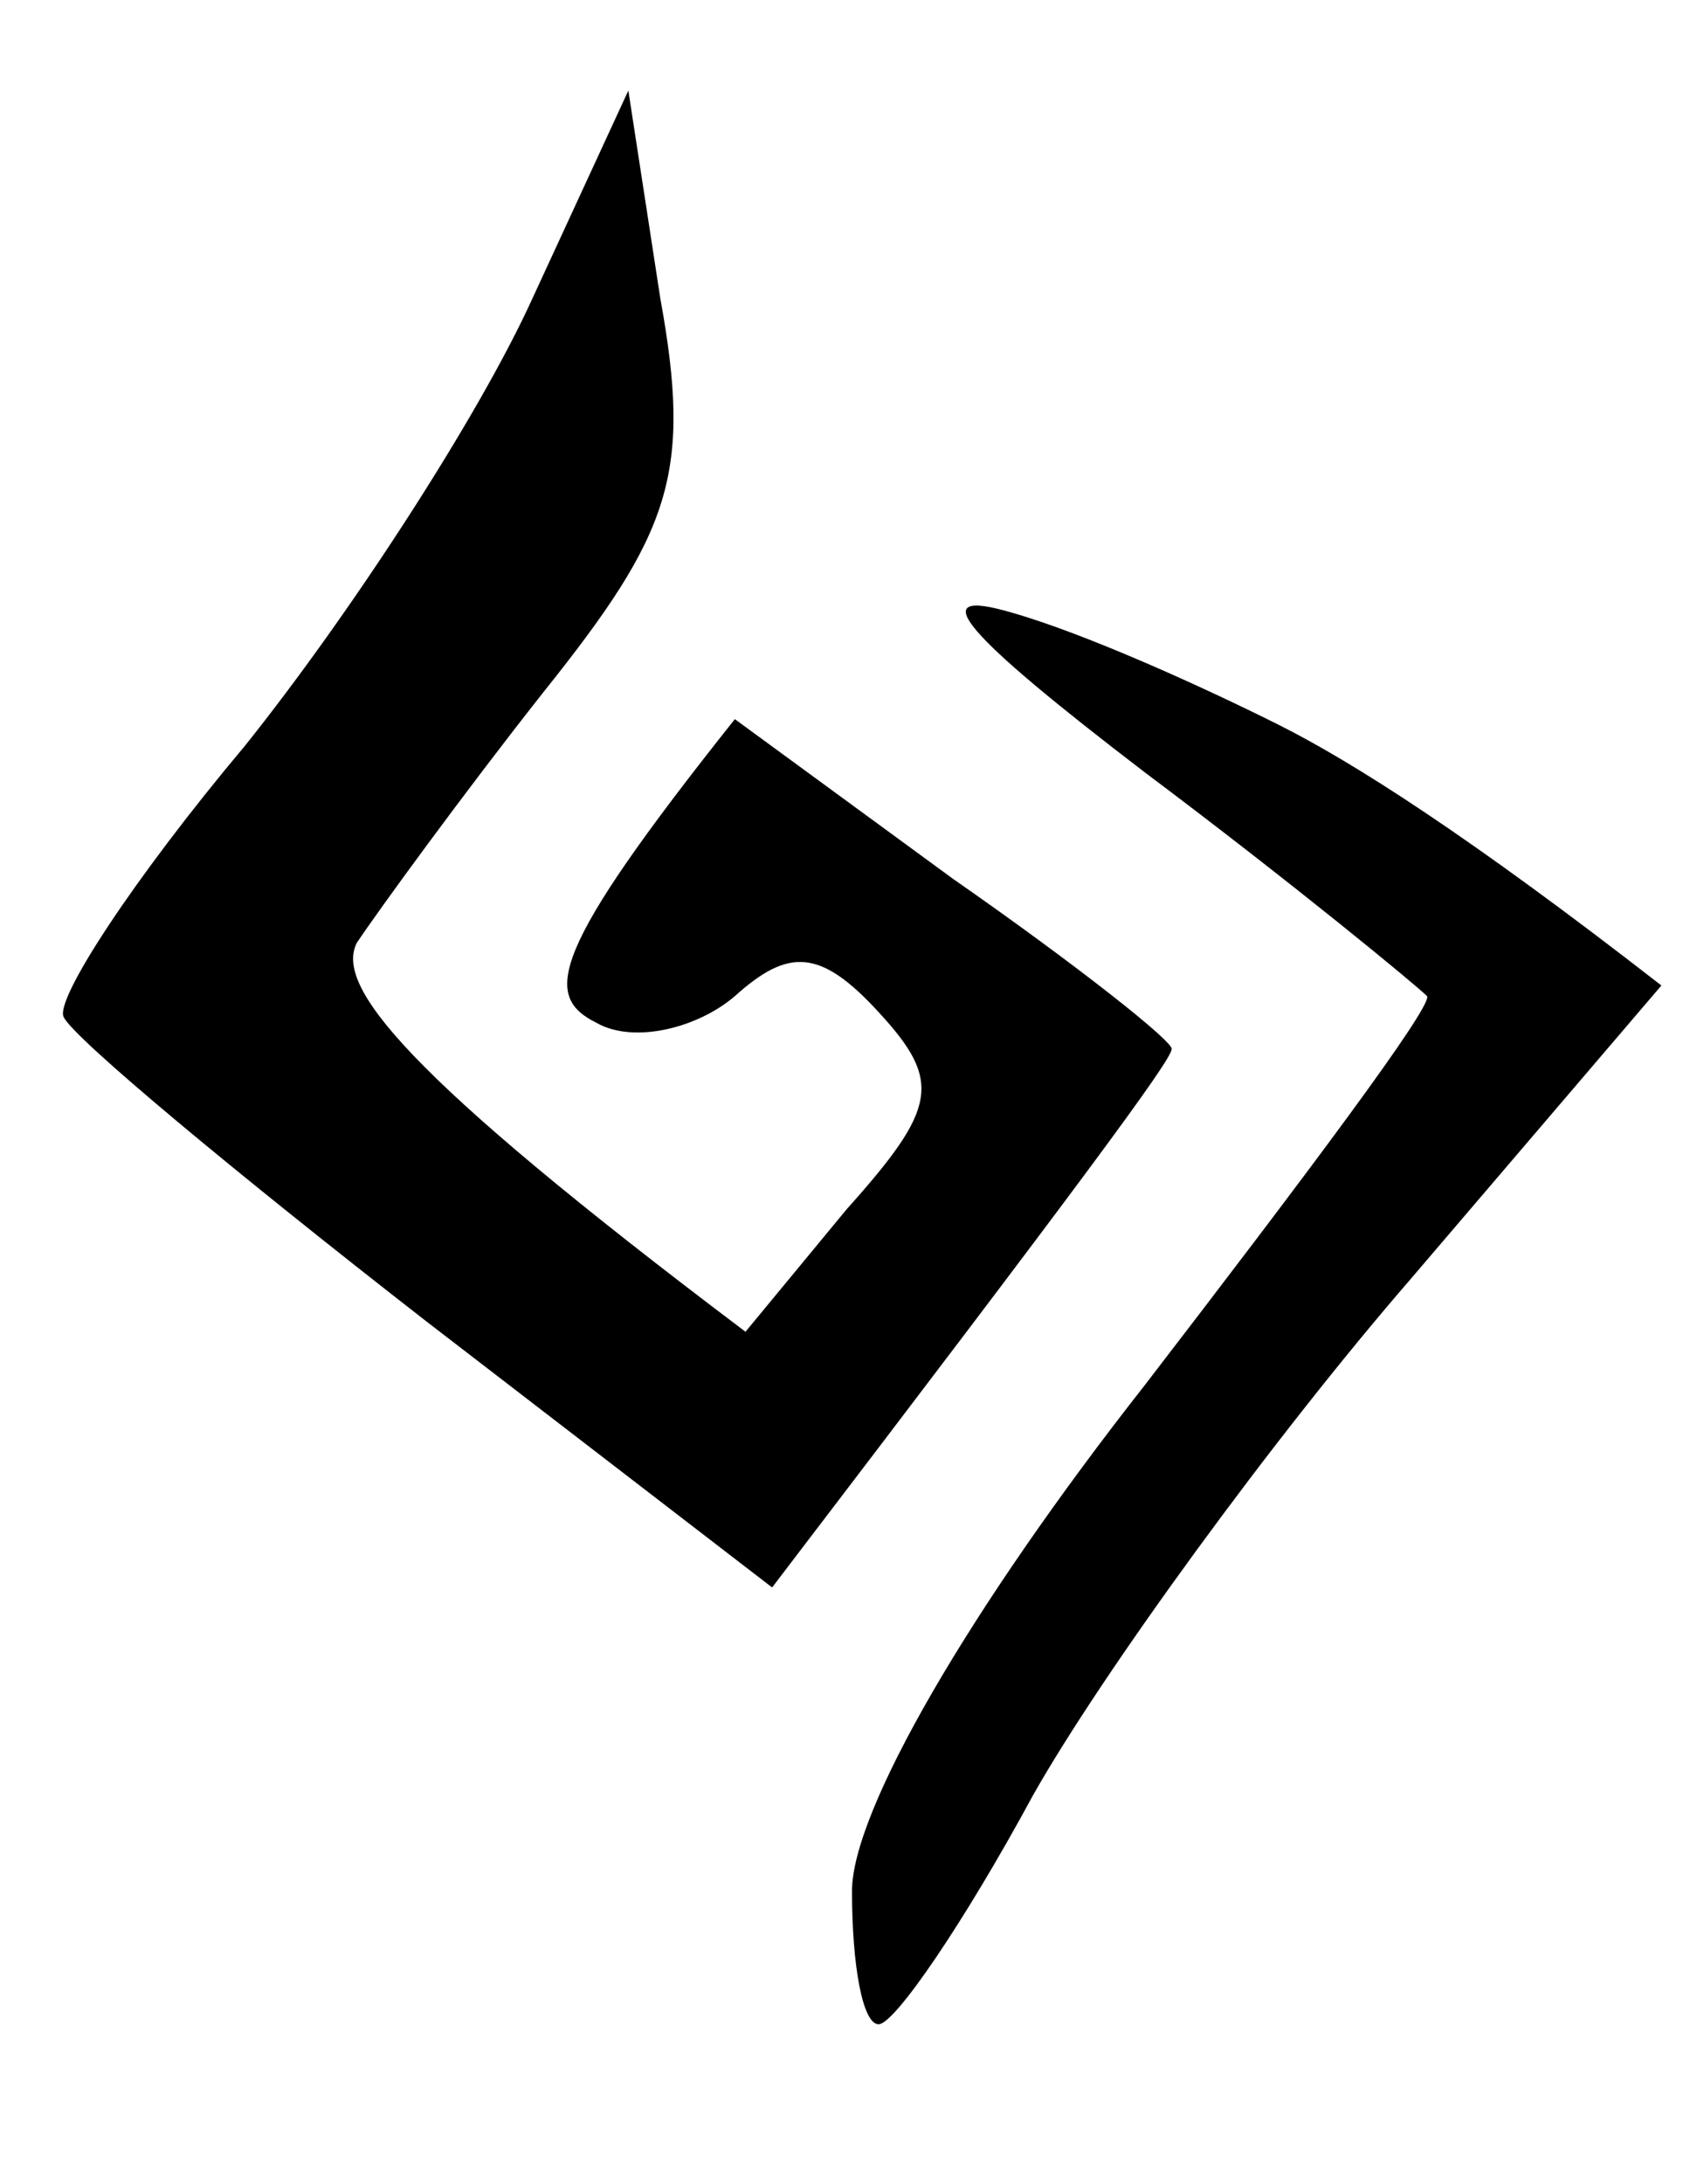 <svg version="1.2" xmlns="http://www.w3.org/2000/svg" viewBox="0 0 32 41" width="32" height="41">
	<title>Image Layer copy 3</title>
	<style>
		.s0 { fill: #000000 } 
	</style>
	<path id="Path 0" class="s0" d="m21.5 14.5c2.8 2.1 5.1 4 5.3 4.2 0.1 0.2-2.3 3.4-5.3 7.3-3.3 4.2-5.5 8-5.5 9.5 0 1.4 0.2 2.5 0.5 2.5 0.3 0 1.6-1.9 2.9-4.3 1.3-2.3 4.5-6.7 7.1-9.7l4.7-5.5c-3.6-2.8-5.8-4.2-7.2-4.9-1.4-0.7-3.6-1.7-5-2.1-1.7-0.5-0.9 0.4 2.5 3zm-11.5-8.9c-1 2.2-3.4 5.9-5.4 8.4-2.1 2.5-3.6 4.8-3.4 5.1 0.2 0.4 3.2 2.9 6.8 5.7l6.5 5c5.8-7.6 7.5-9.9 7.5-10.1 0.1-0.1-1.8-1.6-4.1-3.2l-4.1-3c-3.5 4.4-3.6 5.2-2.6 5.7 0.7 0.4 1.9 0.1 2.6-0.5 1-0.9 1.6-0.9 2.7 0.3 1.2 1.3 1.1 1.8-0.6 3.7l-1.9 2.3c-6.5-4.9-7.7-6.5-7.3-7.3 0.4-0.6 2-2.8 3.5-4.7 2.4-3 2.8-4.1 2.2-7.4l-0.6-3.9z"/>
</svg>